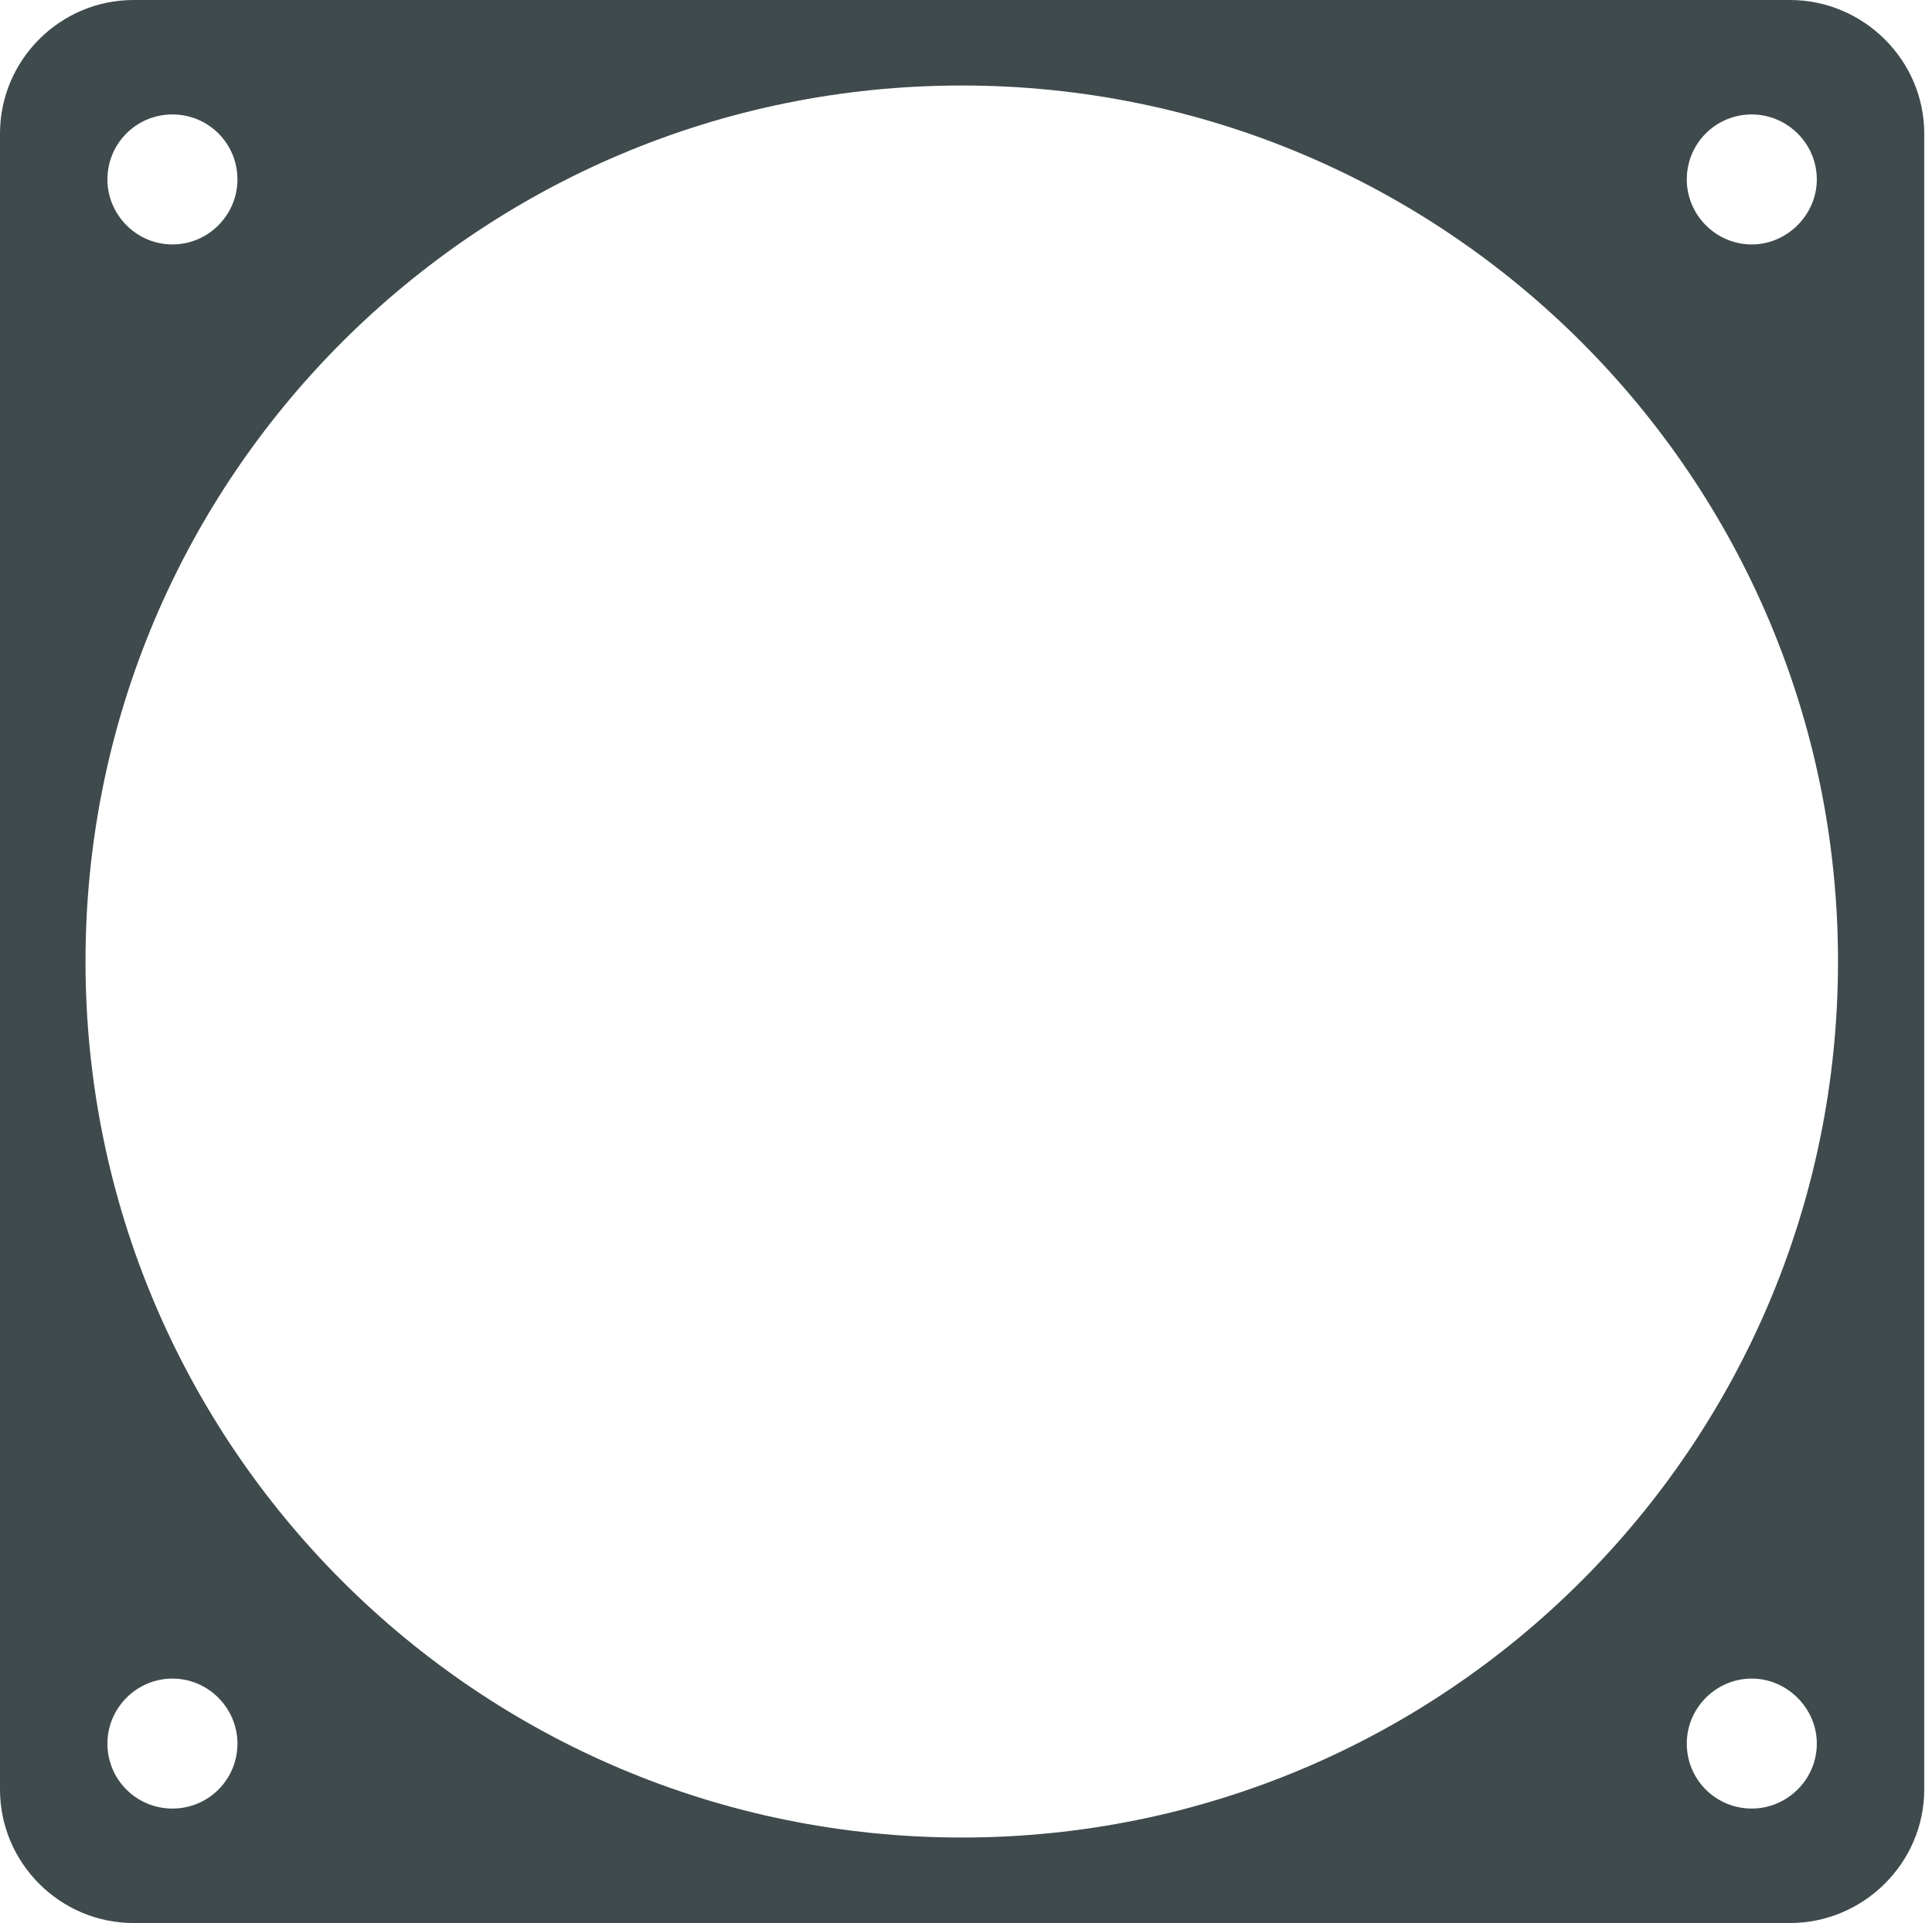 <svg width="228" height="227" viewBox="0 0 228 227" fill="none" xmlns="http://www.w3.org/2000/svg">
<path fill-rule="evenodd" clip-rule="evenodd" d="M113.502 10.093C170.624 10.093 216.907 56.376 216.907 113.502C216.907 170.624 170.624 216.907 113.502 216.907C56.373 216.907 10.09 170.624 10.09 113.502C10.09 56.376 56.373 10.093 113.502 10.093ZM206.733 198.145C210.905 198.145 214.407 201.647 214.407 205.816C214.407 210.068 210.905 213.487 206.733 213.487C202.48 213.487 199.061 210.068 199.061 205.816C199.061 201.647 202.48 198.145 206.733 198.145ZM20.351 198.145C24.603 198.145 28.022 201.647 28.022 205.816C28.022 210.068 24.603 213.487 20.351 213.487C16.096 213.487 12.676 210.068 12.676 205.816C12.676 201.647 16.096 198.145 20.351 198.145ZM206.733 13.509C210.905 13.509 214.407 16.932 214.407 21.184C214.407 25.353 210.905 28.855 206.733 28.855C202.48 28.855 199.061 25.353 199.061 21.184C199.061 16.932 202.48 13.509 206.733 13.509ZM20.351 13.509C24.603 13.509 28.022 16.932 28.022 21.184C28.022 25.353 24.603 28.855 20.351 28.855C16.096 28.855 12.676 25.353 12.676 21.184C12.676 16.932 16.096 13.509 20.351 13.509ZM15.761 0H211.236C219.911 0 227.084 7.089 227.084 15.764V211.236C227.084 219.911 219.911 227 211.236 227H15.761C7.089 227 0 219.911 0 211.236V15.764C0 7.089 7.089 0 15.761 0Z" fill="#3F4A4D"/>
</svg>
